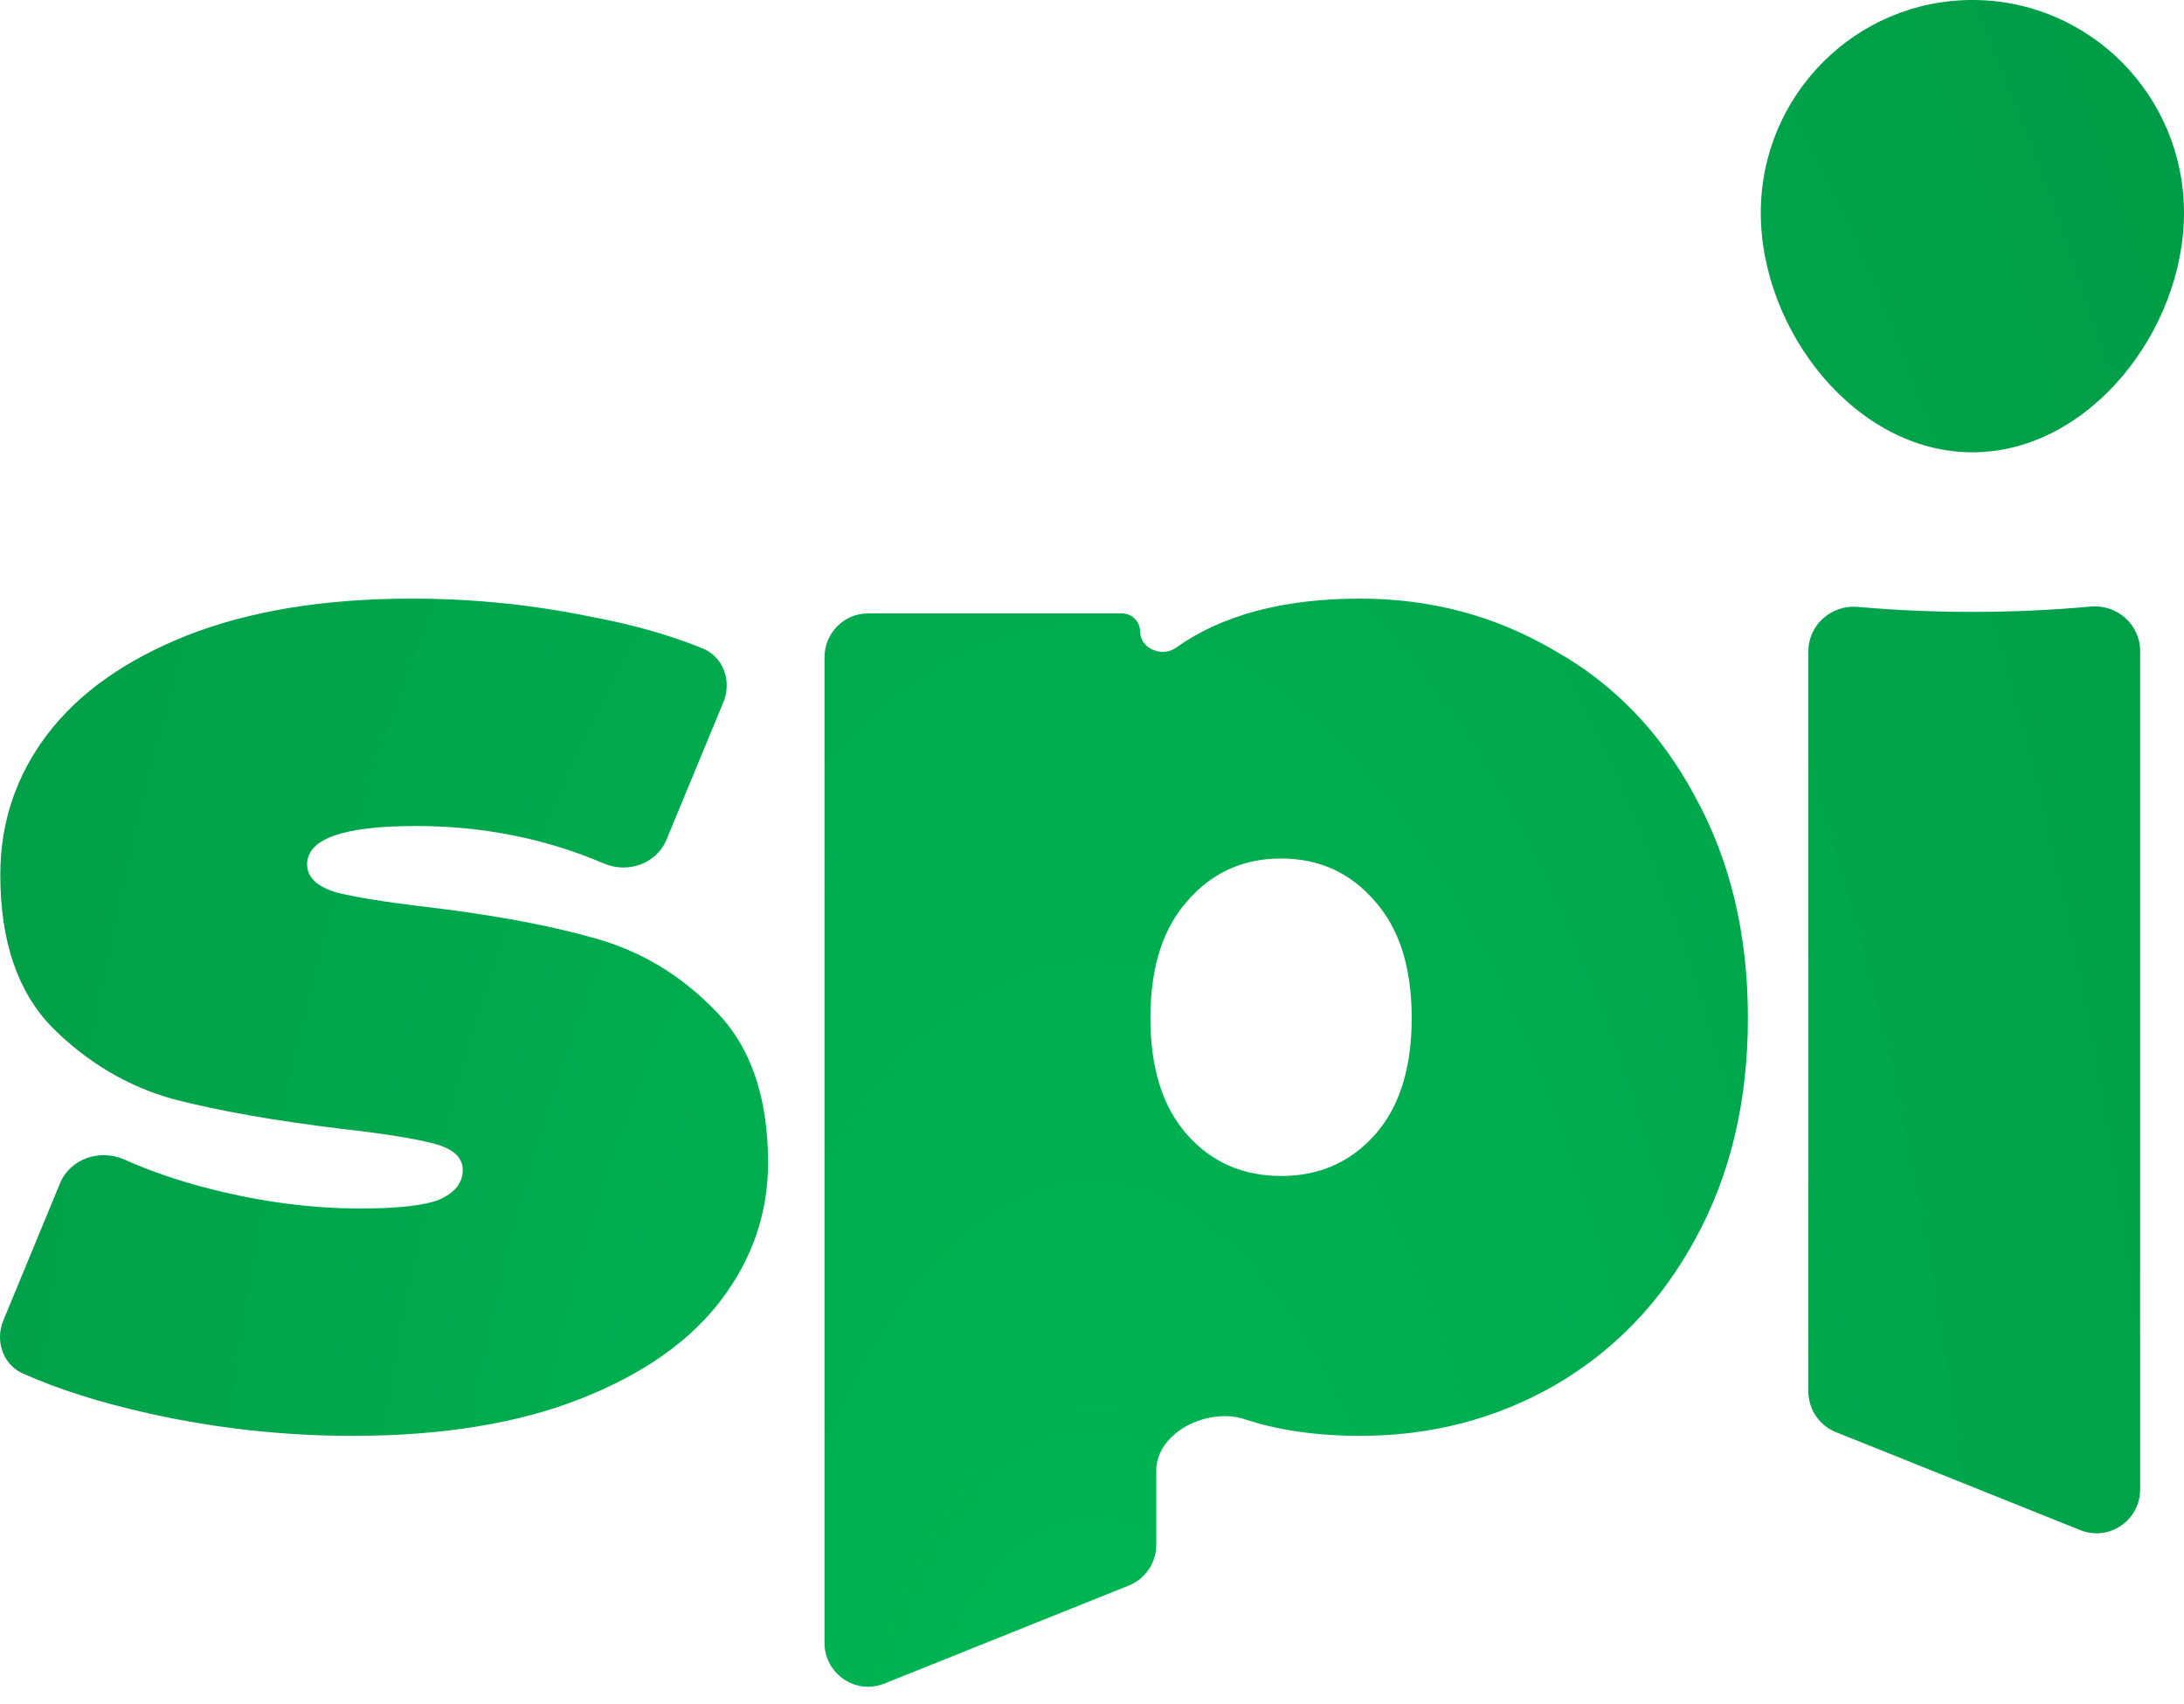<svg width="50" height="39" viewBox="0 0 50 39" fill="none" xmlns="http://www.w3.org/2000/svg">
<path fill-rule="evenodd" clip-rule="evenodd" d="M45.156 10.352C47.831 10.352 50 7.562 50 4.871C50 2.181 47.831 0 45.156 0C42.48 0 40.311 2.181 40.311 4.871C40.311 7.562 42.48 10.352 45.156 10.352ZM41.4 14.909C41.4 14.303 41.929 13.837 42.529 13.89C43.386 13.966 44.263 14.005 45.155 14.005C46.077 14.005 46.981 13.963 47.864 13.882C48.465 13.827 48.996 14.294 48.996 14.901V23.282V34.088C48.996 34.798 48.283 35.284 47.627 35.021L42.03 32.777C41.65 32.625 41.4 32.255 41.4 31.844V23.282V14.909ZM3.435 32.356C4.959 32.694 6.505 32.863 8.073 32.863C10.112 32.863 11.848 32.581 13.282 32.018C14.716 31.455 15.792 30.7 16.509 29.754C17.226 28.808 17.584 27.76 17.584 26.611C17.584 25.101 17.181 23.941 16.374 23.13C15.59 22.319 14.671 21.767 13.618 21.474C12.588 21.181 11.322 20.945 9.821 20.764C8.857 20.652 8.151 20.539 7.703 20.426C7.255 20.291 7.031 20.077 7.031 19.784C7.031 19.198 7.86 18.905 9.518 18.905C11.053 18.905 12.488 19.191 13.824 19.763C14.373 19.998 15.029 19.772 15.258 19.219L16.561 16.071C16.76 15.59 16.562 15.032 16.081 14.838C15.321 14.529 14.455 14.286 13.484 14.107C12.162 13.836 10.806 13.701 9.417 13.701C7.423 13.701 5.709 13.983 4.275 14.546C2.864 15.109 1.799 15.864 1.082 16.81C0.365 17.756 0.007 18.827 0.007 20.021C0.007 21.53 0.399 22.691 1.183 23.502C1.99 24.313 2.92 24.865 3.973 25.158C5.026 25.428 6.303 25.653 7.804 25.834C8.79 25.946 9.496 26.059 9.921 26.172C10.37 26.284 10.594 26.487 10.594 26.78C10.594 27.073 10.414 27.298 10.056 27.456C9.72 27.591 9.115 27.659 8.241 27.659C7.143 27.659 6.012 27.512 4.846 27.219C4.121 27.037 3.456 26.811 2.852 26.541C2.293 26.291 1.61 26.513 1.375 27.081L0.077 30.22C-0.117 30.687 0.065 31.231 0.525 31.436C1.335 31.799 2.305 32.105 3.435 32.356ZM35.58 14.884C34.235 14.095 32.756 13.701 31.143 13.701C29.381 13.701 27.973 14.076 26.917 14.828C26.604 15.05 26.102 14.844 26.102 14.458C26.102 14.227 25.915 14.039 25.685 14.039H19.875C19.323 14.039 18.876 14.489 18.876 15.044V37.599C18.876 38.31 19.589 38.796 20.245 38.533L25.842 36.289C26.222 36.137 26.471 35.767 26.471 35.356V33.664C26.471 32.775 27.656 32.205 28.497 32.483C29.264 32.736 30.146 32.863 31.143 32.863C32.756 32.863 34.235 32.48 35.58 31.714C36.946 30.925 38.022 29.81 38.806 28.368C39.613 26.904 40.016 25.214 40.016 23.299C40.016 21.384 39.613 19.694 38.806 18.23C38.022 16.765 36.946 15.65 35.58 14.884ZM31.479 25.969C30.919 26.6 30.202 26.915 29.328 26.915C28.454 26.915 27.737 26.6 27.177 25.969C26.617 25.338 26.337 24.448 26.337 23.299C26.337 22.15 26.617 21.26 27.177 20.629C27.737 19.976 28.454 19.649 29.328 19.649C30.202 19.649 30.919 19.976 31.479 20.629C32.039 21.26 32.319 22.15 32.319 23.299C32.319 24.448 32.039 25.338 31.479 25.969Z" fill="url(#paint0_radial)"/>
<defs>
<radialGradient id="paint0_radial" cx="0" cy="0" r="1" gradientUnits="userSpaceOnUse" gradientTransform="translate(25 47.272) rotate(-90) scale(135.512 56.586)">
<stop stop-color="#00B854"/>
<stop offset="1" stop-color="#00853C"/>
</radialGradient>
</defs>
</svg>
